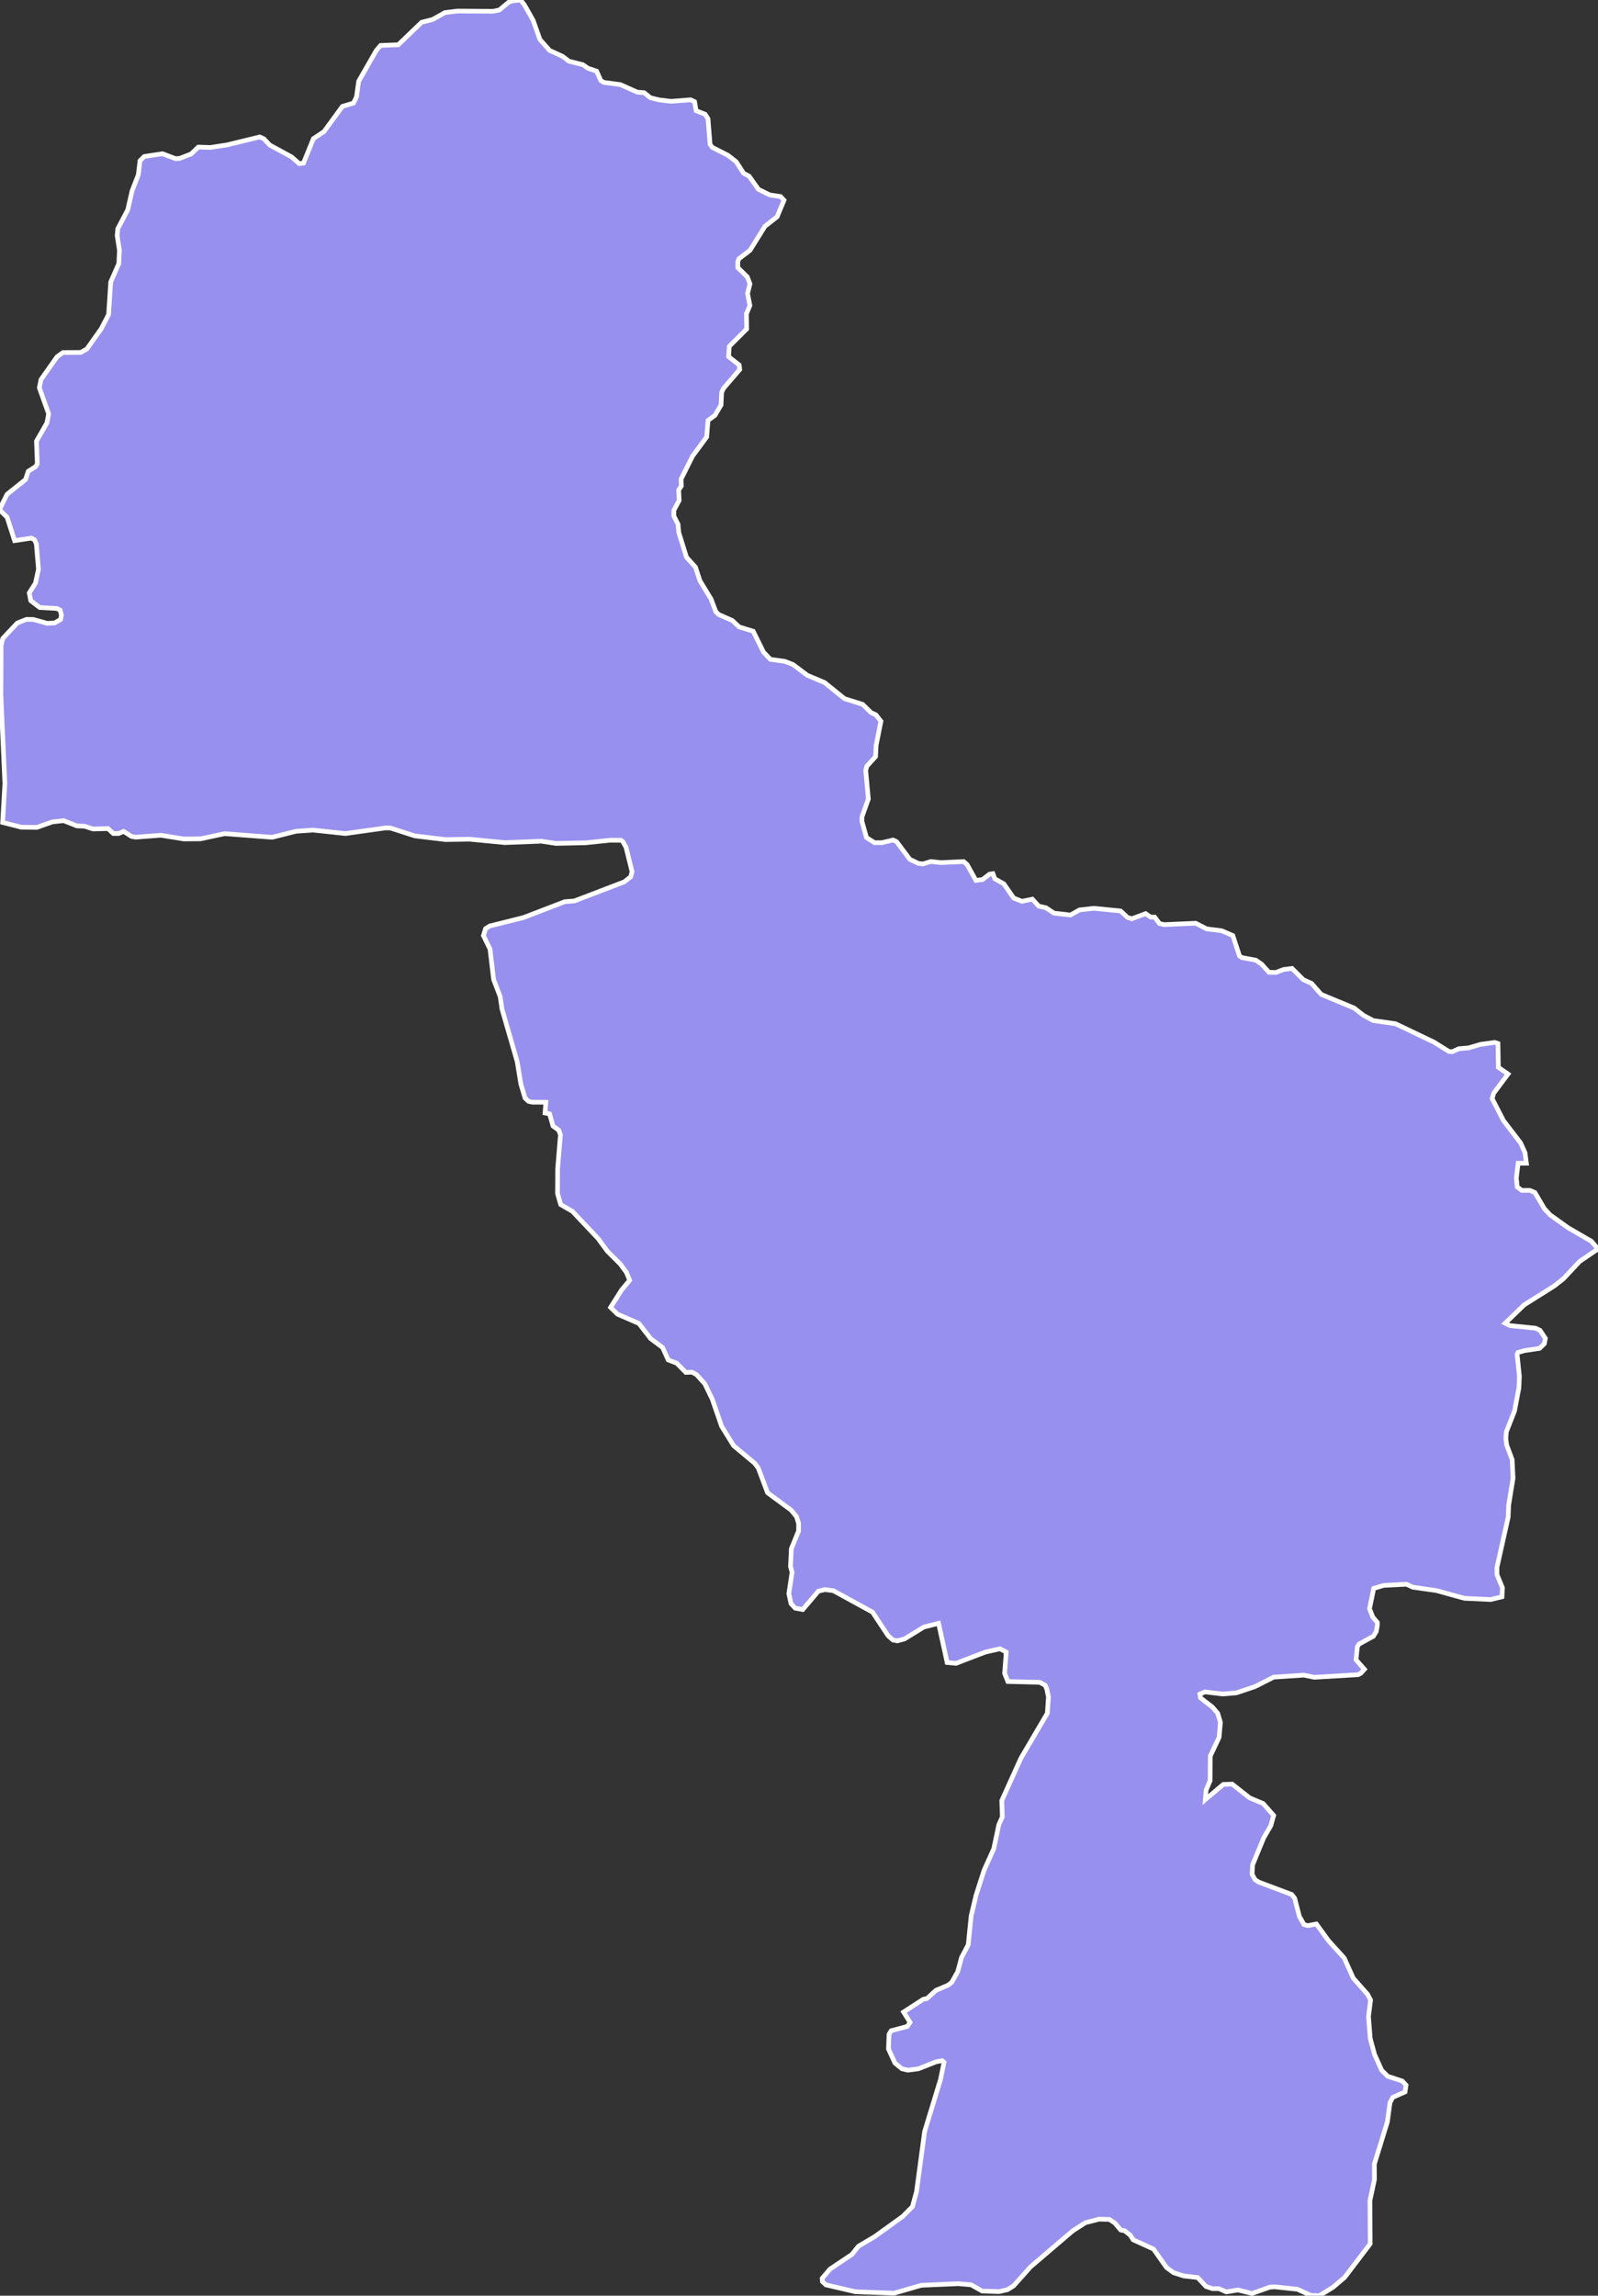 <svg xmlns="http://www.w3.org/2000/svg" viewBox="230.958 131.788 240.089 344.817" width="240.089" height="344.817">
            <rect x="230.958" y="131.788" width="240.089" height="344.817" fill="#333333" stroke="none"/>
            <path 
                d="m 252.632,155.293 2.745,-0.416 1.942,0.737 0.635,-0.033 1.714,-0.666 1.081,-1.032 1.827,0.055 2.467,-0.379 4.935,-1.201 0.634,0.286 0.867,0.926 3.287,1.786 1.146,1.01 0.637,-0.076 1.493,-3.67 1.596,-1.069 2.763,-3.78 1.672,-0.507 0.443,-0.918 0.331,-2.357 2.647,-4.62 0.64,-0.755 2.66,-0.102 3.512,-3.375 1.668,-0.429 1.831,-1.028 1.867,-0.228 5.397,0.031 0.914,-0.194 1.434,-1.191 0.596,-0.197 1.152,-0.113 0.552,0.682 1.34,2.365 1.02,2.884 1.461,1.646 1.942,0.889 0.951,0.725 2.102,0.53 0.753,0.524 1.308,0.446 0.631,1.402 0.435,0.282 2.501,0.331 2.538,1.131 1.032,0.084 0.951,0.765 1.349,0.326 1.747,0.206 2.94,-0.228 0.595,0.283 0.235,1.36 1.349,0.526 0.436,0.681 0.308,3.842 0.316,0.442 2.381,1.208 1.23,0.965 1.109,1.724 0.834,0.443 1.386,1.966 1.708,0.846 1.629,0.246 0.516,0.561 -1.038,2.479 -1.832,1.436 -2.235,3.597 -1.674,1.277 -0.159,0.399 -0.002,0.922 1.429,1.406 0.395,1.044 -0.361,1.441 0.354,1.804 -0.52,1.24 0.035,2.285 -2.617,2.612 -0.1,1.548 1.59,1.248 0.078,0.682 -2.436,2.839 -0.28,0.6 -0.084,1.885 -0.92,1.561 -1.038,0.759 -0.205,2.486 -2.12,2.882 -1.724,3.445 0.038,1.044 -0.401,0.601 0.075,1.565 -0.801,1.482 -0.003,0.843 0.635,1.248 0.115,1.245 1.147,3.7 1.353,1.491 0.673,2.052 1.668,2.739 0.715,1.89 0.437,0.444 2.034,0.891 1.035,0.969 2.115,0.65 1.551,3.14 1.036,1.089 2.155,0.288 1.238,0.486 2.154,1.614 2.594,1.094 2.992,2.419 2.716,0.851 1.277,1.249 0.719,0.324 0.759,0.967 -0.723,3.62 -0.081,1.69 -1.32,1.446 -0.161,0.644 0.396,4.268 -0.963,2.696 0,0.684 0.678,2.419 1.199,0.767 1.12,0.003 1.681,-0.401 0.52,0.244 1.998,2.662 1.28,0.606 0.681,0.081 1.199,-0.361 1.521,0.163 3.401,-0.157 0.52,0.444 1.321,2.379 1,-0.121 1.041,-0.805 0.519,-0.08 0.281,0.766 1.36,0.767 1.482,2.136 1.242,0.485 1.56,-0.323 0.961,1.049 1.081,0.242 1.203,0.806 2.481,0.283 1.36,-0.767 2.161,-0.241 4.004,0.4 1.042,0.967 0.641,0.202 2.08,-0.768 0.761,0.524 0.601,-10e-4 0.723,0.967 0.68,0.16 4.763,-0.207 1.644,0.845 2.242,0.278 1.684,0.723 1.01,3.063 0.321,0.241 2.123,0.399 0.883,0.603 1.085,1.208 1.042,0.037 1.159,-0.445 1.281,-0.164 1.688,1.689 1.244,0.562 1.447,1.649 4.936,2.044 1.447,1.125 1.445,0.763 3.327,0.473 0,0 5.783,2.762 2.251,1.404 0.522,0.038 0.959,-0.447 1.482,-0.127 1.801,-0.533 2.122,-0.292 0.482,0.16 0.06,3.591 1.448,1.002 -2.148,2.876 -0.236,0.808 1.702,3.304 2.586,3.379 0.65,1.452 0.211,1.575 -1.243,0.005 -0.269,2.223 0.128,1.333 0.686,0.523 1.203,-0.006 0.765,0.319 1.42,2.417 0.848,0.926 2.742,1.966 3.466,2.003 1.012,1.166 0,0 -2.759,1.876 -2.433,2.6 -1.399,1.1 -4.481,2.814 -2.877,2.766 0.725,0.36 3.821,0.386 0.685,0.321 0.811,1.209 -0.156,0.81 -0.718,0.692 -2.249,0.335 -1.004,0.288 -0.118,0.285 0.34,3.277 -0.069,1.742 -0.663,3.486 -1.229,3.125 -0.074,1.013 0.126,0.972 0.819,2.183 0.137,2.795 -0.66,4.058 -0.069,1.784 -1.687,7.552 0.007,1.096 0.817,1.984 -0.072,1.34 -1.69,0.414 -3.95,-0.186 -4.194,-1.161 -3.554,-0.509 -0.969,-0.443 -3.425,0.176 -1.489,0.451 -0.631,3.047 0.49,1.257 0.69,0.808 0,0.408 -0.156,0.932 -0.44,0.734 -2.172,1.184 -0.24,0.407 -0.193,1.95 1.257,1.418 -0.562,0.611 -0.403,0.204 -6.573,0.388 -1.574,-0.321 -4.518,0.297 -2.819,1.428 -2.821,0.941 -2.017,0.166 -2.665,-0.319 -0.765,0.326 0.082,0.57 1.78,1.378 0.809,0.933 0.409,1.381 -0.195,2.236 -1.324,2.808 -0.029,3.7 -0.601,1.425 -0.117,1.424 2.699,-2.284 1.333,-0.043 2.633,2.068 2.022,0.849 1.582,1.787 -0.438,1.547 -1.044,1.793 -1.683,4.074 -0.076,1.425 0.448,0.812 0.567,0.366 4.94,1.859 0.447,0.569 0.7,2.727 0.692,1.219 0.567,0.161 1.293,-0.248 1.832,2.52 2.358,2.599 1.35,3.01 2.157,2.438 0.449,0.854 -0.312,2.488 0.259,3.302 0.66,2.404 1.066,2.361 0.895,0.895 2.193,0.724 0.57,0.61 -0.156,1.021 -1.861,0.824 -0.4,0.818 -0.391,2.858 -1.954,6.336 0.012,2.328 -0.674,3.148 0.033,6.498 -3.832,5.043 -1.739,1.478 -2.065,1.274 -1.26,-0.036 -2.034,-0.933 -3.373,-0.358 -0.771,0.042 -2.677,0.95 -2.115,-0.527 -1.744,0.291 -1.099,-0.488 -0.975,0.001 -0.976,-0.324 -1.262,-1.347 -2.114,-0.241 -1.504,-0.488 -1.058,-0.775 -1.956,-2.777 -3.048,-1.385 -0.448,-0.694 -0.814,-0.654 -0.609,-0.122 -0.896,-1.061 -0.813,-0.531 -1.542,-0.039 -2.069,0.534 -1.906,1.227 -6.325,5.399 -2.555,2.863 -0.933,0.572 -1.26,0.286 -2.518,-0.082 -1.666,-0.941 0,0 -1.95,-0.165 -5.524,0.241 -4.103,1.182 -5.808,-0.214 -4.428,-1.031 -0.527,-0.492 -0.04,-0.49 1.179,-1.389 3.291,-2.202 0.975,-1.224 2.477,-1.468 4.183,-3.019 1.461,-1.469 0.609,-2.248 1.216,-9.024 2.391,-7.836 0.526,-2.57 -0.284,-0.245 -0.892,0.163 -2.674,1.057 -1.58,0.203 -0.891,-0.206 -1.053,-0.858 -0.972,-2.123 0.082,-2.202 0.324,-0.53 2.43,-0.649 0.406,-0.612 -0.973,-1.55 2.956,-1.913 0.567,-0.122 1.337,-1.222 1.821,-0.773 0.567,-0.447 0.89,-1.59 0.565,-2.118 1.011,-1.916 0.444,-4.358 0.726,-3.055 1.211,-3.786 1.453,-3.216 0.765,-3.621 0.524,-1.179 -0.083,-2.443 2.863,-6.343 3.989,-6.79 0.159,-2.438 -0.244,-1.179 -0.243,-0.568 -0.808,-0.446 -4.801,-0.122 -0.486,-1.22 0.24,-3.209 -0.928,-0.488 -2.178,0.487 -4.437,1.702 -1.331,-0.123 -1.292,-5.89 -2.218,0.566 -2.904,1.783 -1.088,0.283 -0.646,-0.123 -0.725,-0.65 -2.338,-3.537 -5.883,-3.219 -1.29,-0.166 -0.968,0.242 -2.342,2.755 -1.129,-0.206 -0.644,-0.692 -0.319,-1.503 0.487,-3.206 -0.24,-0.852 0.126,-2.678 1.091,-2.675 0.002,-1.136 -0.321,-1.015 -0.804,-0.976 -3.54,-2.604 -1.402,-3.735 -0.522,-0.691 -3.175,-2.644 -1.805,-2.924 -1.399,-4.057 -1.12,-2.312 -1.245,-1.382 -0.682,-0.367 -0.925,0.036 0,0 -1.364,-1.382 -1.285,-0.491 -0.84,-1.865 -1.805,-1.345 -1.762,-2.274 -3.212,-1.39 -1.041,-1.017 1.657,-2.622 1.21,-1.452 -0.478,-1.176 -0.96,-1.299 -1.922,-1.91 -1.399,-1.907 -3.841,-4.064 -1.762,-1.018 -0.476,-1.66 0.015,-3.679 0.422,-5.13 -0.239,-0.687 -0.879,-0.651 -0.515,-1.821 -0.681,-0.125 0.127,-1.614 -2.045,-0.011 -0.561,-0.125 -0.52,-0.487 -0.632,-2.103 -0.546,-3.355 -2.291,-7.924 -0.271,-1.857 -0.989,-2.588 -0.54,-4.561 -0.992,-2.022 0.325,-1.045 0.643,-0.4 5.051,-1.262 6.214,-2.386 1.442,-0.114 7.494,-2.866 0.963,-0.761 0.202,-0.765 -0.907,-3.671 -0.478,-0.848 -0.279,-0.202 -1.6,-0.007 -3.682,0.385 -4.48,0.098 -2.2,-0.333 -5.481,0.211 -5.319,-0.514 -3.599,0.059 -4.599,-0.553 -3.712,-1.193 -0.721,-0.004 -6.005,0.843 -4.877,-0.519 -2.561,0.182 -3.566,0.898 -7.156,-0.542 -3.606,0.775 -2.52,0.018 -3.436,-0.554 -3.802,0.287 -0.64,-0.126 -1.153,-0.737 -0.763,0.315 -0.799,-0.006 -0.794,-0.734 -2.24,0.059 -1.277,-0.415 -1.16,-0.052 -1.992,-0.785 -1.681,0.185 -2.328,0.822 -2.359,-0.024 -2.793,-0.715 0.335,-5.835 -0.594,-13.244 0.032,-7.519 0.249,-1.043 2.177,-2.308 1.362,-0.549 1.039,0.011 2.11,0.584 1.118,-0.069 0.882,-0.513 0.126,-0.643 -0.194,-0.765 -0.516,-0.246 -2.553,-0.146 -1.347,-1.019 -0.229,-1.168 0.932,-1.476 0.457,-2.085 -0.324,-3.82 -0.274,-0.604 -0.476,-0.246 -2.516,0.375 -1.125,-3.505 -1.066,-1.055 0.002,-0.281 1.057,-2.116 2.771,-2.22 0.41,-1.24 1.122,-0.71 0.243,-0.439 -0.129,-3.372 1.579,-2.753 0.251,-1.361 -1.399,-3.904 0.25,-1.241 2.419,-3.424 0.882,-0.633 2.667,-0.014 0.92,-0.512 2.175,-3.066 1.093,-2.113 0.319,-4.886 1.215,-2.752 0.096,-2.003 -0.339,-2.205 0.088,-1.04 1.493,-2.83 0.659,-2.876 0.933,-2.393 0.256,-2.119 z" 
                fill="rgb(151, 144, 238)" 
                stroke="white" 
                stroke-width=".7px"
                title="Midlands" 
                id="ZW-MI" 
            />
        </svg>